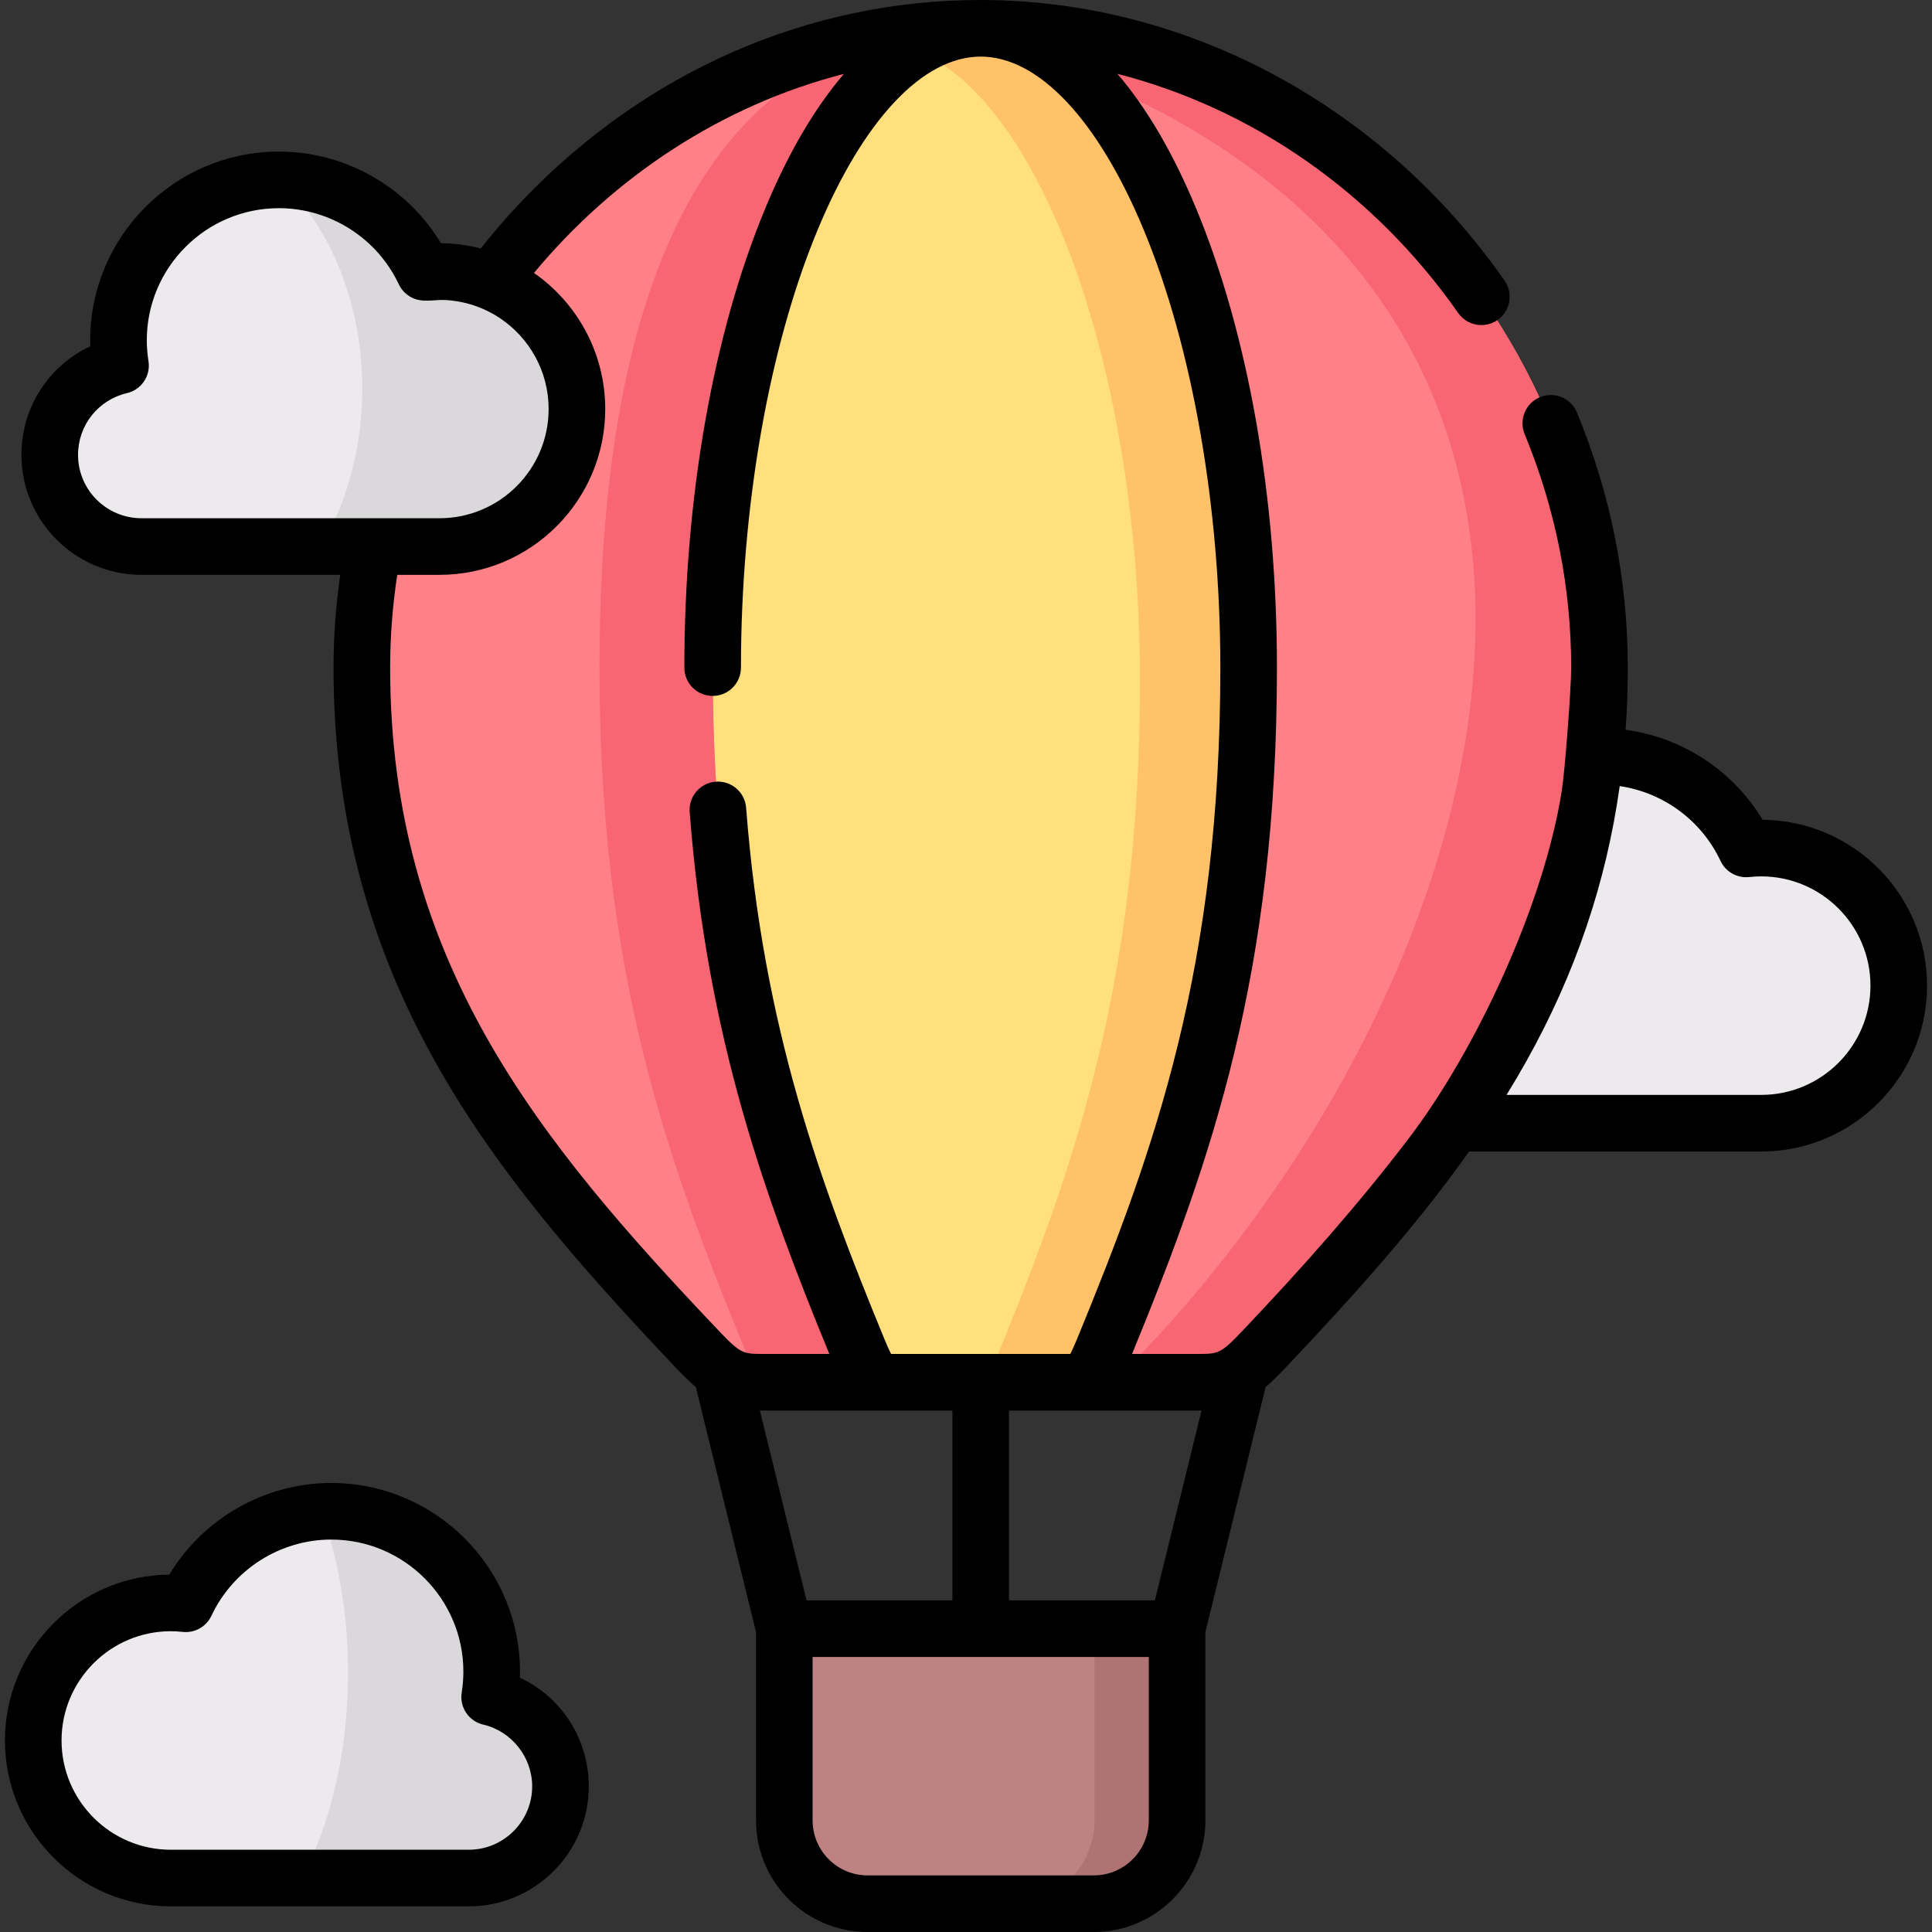 <svg id="Capa_1" enable-background="new 0 0 512 512" height="512" viewBox="0 0 512 512" width="512" xmlns="http://www.w3.org/2000/svg"><rect x="0" y="0" width="512" height="512" fill="#333333" stroke="none"/><g><g><path clip-rule="evenodd" d="m130.301 443.016c0-23.471-19.048-42.52-42.519-42.52-17.064 0-31.747 10.035-38.55 24.52-1.304-.142-2.636-.227-3.968-.227-15.363 0-28.488 9.496-33.873 22.932-1.672 4.167-2.579 8.731-2.579 13.521 0 4.791.907 9.354 2.579 13.521 5.386 13.436 18.51 22.932 33.873 22.932h78.971c13.408 0 24.292-10.885 24.292-24.293 0-11.509-8.022-21.175-18.765-23.669.34-2.181.539-4.421.539-6.717z" fill="#eceaec" fill-rule="evenodd"/></g><g><path clip-rule="evenodd" d="m462.74 224.975c-6.775-14.485-21.486-24.52-38.522-24.52-.539 0-1.049 0-1.559.028-3.997 38.041-17.744 68.854-37.161 97.059.737.085 1.502.113 2.268.113h78.971c20.125 0 36.453-16.328 36.453-36.454s-16.327-36.454-36.453-36.454c-1.361.001-2.693.086-3.997.228z" fill="#eceaec" fill-rule="evenodd"/></g><g><path clip-rule="evenodd" d="m259.898 7.5c-52.808 0-99.777 26.787-129.795 67.096 13.379 5.414 22.79 18.51 22.79 33.817 0 20.126-16.299 36.425-36.424 36.425h-17.49c-2.013 10.46-3.09 21.175-3.09 32.088 0 79.569 39.429 128.523 88.921 180.653 8.589 9.014 10.913 8.731 18.396 8.731h31.294c-16.129-.141 22.053-322.98 25.398-358.81z" fill="#ff8086" fill-rule="evenodd"/></g><g><path clip-rule="evenodd" d="m423.878 176.927c0-90.596-73.416-169.427-163.98-169.427 3.316 35.83 41.527 358.669 25.369 358.811h31.294c7.512 0 9.836.283 18.396-8.731 18.85-19.843 36.226-39.232 50.54-60.038 19.417-28.205 33.165-59.018 37.161-97.059.823-7.568 1.22-15.392 1.22-23.556z" fill="#ff8086" fill-rule="evenodd"/></g><g><path clip-rule="evenodd" d="m311.94 431.621h-52.043-52.043v50.797c0 12.132 9.921 22.082 22.053 22.082h59.951c12.16 0 22.081-9.95 22.081-22.082v-50.797z" fill="#be8282" fill-rule="evenodd"/></g><g><path clip-rule="evenodd" d="m285.976 19.661c160.522 64.829 113.128 237.346 16.837 338.741-4.479 4.734-7.257 6.917-9.949 7.909h23.697c7.512 0 9.836.283 18.396-8.731 18.85-19.843 36.226-39.232 50.54-60.038 19.417-28.205 33.165-59.018 37.161-97.059.822-7.569 1.219-15.392 1.219-23.556 0-90.596-73.416-169.427-163.98-169.427 9.213 0 18 4.337 26.079 12.161z" fill="#f76672" fill-rule="evenodd"/></g><g><path clip-rule="evenodd" d="m289.859 504.5c12.16 0 22.081-9.95 22.081-22.082v-50.797h-21.883v50.797c0 12.132-9.921 22.082-22.053 22.082z" fill="#af7373" fill-rule="evenodd"/></g><g><path clip-rule="evenodd" d="m330.904 176.927c0-90.596-31.776-169.427-71.006-169.427-39.231 0-71.035 78.832-71.035 169.427 0 79.569 17.092 128.523 38.522 180.653 3.373 8.192 4.507 8.702 7.115 8.731h.85 24.547 24.547.822c2.636-.028 3.77-.539 7.143-8.731 21.431-52.129 38.495-101.084 38.495-180.653z" fill="#ffe07d" fill-rule="evenodd"/></g><g><path clip-rule="evenodd" d="m292.41 357.58c21.429-52.129 38.494-101.084 38.494-180.653 0-90.596-31.776-169.427-71.006-169.427-6.151 0-12.104 1.928-17.773 5.528 5.584 2.154 10.97 5.896 16.044 11.027 1.332 1.361 2.636 2.778 3.912 4.309 23.697 28.148 40.024 87.052 40.024 151.966 0 45.978-5.697 81.751-14.655 113.811-6.52 23.414-14.797 44.844-23.839 66.841-.964 2.353-1.757 4.082-2.438 5.329h23.272.822c2.636-.029 3.77-.539 7.143-8.731z" fill="#ffc269" fill-rule="evenodd"/></g><g><path clip-rule="evenodd" d="m188.863 176.927c0-76.422 22.648-144.482 53.262-163.9 5.669-3.6 11.622-5.528 17.773-5.528-87.759 0-101.024 99.468-101.024 169.427 0 79.569 17.064 128.523 38.494 180.653 3.373 8.192 4.535 8.702 7.143 8.731h29.99c-2.608-.028-3.742-.539-7.115-8.731-21.43-52.128-38.523-101.083-38.523-180.652z" fill="#f76672" fill-rule="evenodd"/></g><g><path clip-rule="evenodd" d="m112.471 72.158c-6.775-14.457-21.486-24.491-38.55-24.491-23.47 0-42.519 19.021-42.519 42.52 0 2.268.198 4.507.539 6.69-10.743 2.523-18.765 12.161-18.765 23.669 0 13.436 10.885 24.293 24.321 24.293h61.482 17.489c20.125 0 36.424-16.299 36.424-36.425 0-15.307-9.411-28.403-22.79-33.817-4.195-1.701-8.816-2.636-13.634-2.636-1.361-.001-2.693.056-3.997.197z" fill="#eceaec" fill-rule="evenodd"/></g><g><path clip-rule="evenodd" d="m98.979 144.839h17.489c20.125 0 36.424-16.299 36.424-36.425 0-15.307-9.411-28.403-22.79-33.817-4.195-1.701-8.816-2.636-13.634-2.636-1.361 0-2.693.057-3.997.198-6.746-14.372-21.288-24.378-38.182-24.491 13.153 12.33 21.713 32.513 21.713 55.332 0 15.789-4.11 30.302-10.97 41.839z" fill="#dad8db" fill-rule="evenodd"/></g><g><path clip-rule="evenodd" d="m80.044 497.697h44.191c13.408 0 24.292-10.885 24.292-24.293 0-11.509-8.022-21.175-18.765-23.669.34-2.183.539-4.422.539-6.718 0-23.471-19.048-42.52-42.519-42.52-.879 0-1.757.028-2.636.085 4.507 12.444 7.086 27.071 7.086 42.69 0 20.863-4.592 39.911-12.188 54.425z" fill="#dad8db" fill-rule="evenodd"/></g><g><path d="m467.11 217.25c-7.83-13.03-21.29-21.84-36.31-23.85.39-5.41.58-10.9.58-16.47 0-23.23-4.53-45.97-13.47-67.61-1.58-3.83-5.97-5.65-9.79-4.07-3.83 1.58-5.65 5.97-4.07 9.8 8.18 19.81 12.33 40.63 12.33 61.88 0 5.74-1.67 27.45-2.48 32.58-4.8 30.49-22.9 68.99-40.56 92.18-13.156 17.276-27.9 33.96-43.82 50.73-6.08 6.4-6.53 6.39-12.29 6.39h-17.22c21.07-51.4 38.39-100.9 38.39-181.88 0-45.12-7.58-88.29-21.36-121.56-6.11-14.76-13.17-26.77-20.9-35.79h.02c35.63 9.12 67.9 31.4 90.28 63.37 2.38 3.39 7.05 4.22 10.45 1.84 3.39-2.37 4.21-7.05 1.84-10.44-32.39-46.26-83.84-74-137.8-74.34-.34-.01-.69-.01-1.03-.01-22.78 0-44.94 4.71-65.5 13.7-20.56 8.98-39.52 22.25-55.89 39.36-3.91 4.09-7.62 8.35-11.11 12.78-3.38-.87-6.91-1.35-10.55-1.38-8.96-14.91-25.3-24.29-42.93-24.29-27.58 0-50.02 22.44-50.02 50.02 0 .52.01 1.04.03 1.57-11.01 5.15-18.25 16.21-18.25 28.79 0 17.53 14.27 31.79 31.82 31.79h52.67c-1.18 8.14-1.78 16.36-1.78 24.59 0 37.84 8.78 71.95 26.85 104.27 15.79 28.25 37.06 53.03 64.14 81.55 1.86 1.95 3.52 3.55 5.05 4.88.03.16.06.31.1.47l15.82 64.41v49.91c0 16.31 13.26 29.58 29.56 29.58h59.95c16.31 0 29.58-13.27 29.58-29.58v-49.91l15.83-64.41c.04-.16.07-.32.11-.48 1.53-1.33 3.18-2.94 5.02-4.88 19.19-20.21 35.46-38.55 48.93-57.58h77.41c24.23 0 43.95-19.72 43.95-43.96 0-24.11-19.52-43.75-43.58-43.95zm-429.61-79.91c-9.28 0-16.82-7.53-16.82-16.79 0-7.85 5.33-14.58 12.98-16.37 3.81-.9 6.3-4.58 5.69-8.46-.3-1.91-.45-3.77-.45-5.53 0-19.31 15.71-35.02 35.02-35.02 13.55 0 26.02 7.92 31.76 20.17.92 1.96 2.69 3.46 4.78 4.04 2.38.66 5.06 0 7.51.13 5.15.26 10.18 1.92 14.48 4.78 7.8 5.19 12.94 14.07 12.94 24.12 0 15.95-12.97 28.93-28.92 28.93zm152.75 215.08c-47.52-50.06-86.86-97.81-86.86-175.49 0-8.34.65-16.55 1.89-24.59h11.19c24.22 0 43.92-19.71 43.92-43.93 0-14.93-7.48-28.14-18.88-36.08 21.25-25.58 49.91-44.48 82.11-52.74h.02c-7.73 9.02-14.79 21.02-20.9 35.78-13.79 33.28-21.38 76.45-21.38 121.56 0 4.14 3.36 7.5 7.5 7.5s7.5-3.36 7.5-7.5c0-42.56 7.38-84.78 20.24-115.82 12.14-29.3 27.92-46.11 43.3-46.11 7.68 0 15.47 4.2 22.86 12.07 7.38 7.86 14.36 19.39 20.42 34.04 12.85 31.04 20.22 73.25 20.22 115.82 0 79.09-17.17 127.32-37.92 177.79-.84 2.03-1.43 3.3-1.83 4.09h-47.51c-.4-.79-.99-2.06-1.82-4.08-16.72-40.67-32.09-82.03-36.59-140.68-.32-4.13-3.92-7.2-8.05-6.9-4.13.32-7.22 3.92-6.91 8.05 4.61 60.04 20.08 102.3 37.01 143.61h-17.25c-5.73 0-6.18.01-12.28-6.39zm11.12 21.38c.34.01.68.01 1.03.01h50v50.31h-38.66zm103.07 108.62c0 8.04-6.54 14.58-14.58 14.58h-59.95c-8.03 0-14.56-6.54-14.56-14.58v-43.3h89.09zm1.62-58.3h-38.66v-50.31h49.97c.36 0 .71 0 1.05-.01zm160.68-133.96h-67.49c1.82-2.95 3.58-5.94 5.27-8.96 12.94-23.14 21.12-47.2 24.72-72.88 11.53 1.69 21.69 9.1 26.71 19.83 1.36 2.91 4.42 4.62 7.6 4.28 1.13-.12 2.17-.18 3.19-.18 15.96 0 28.95 12.99 28.95 28.95 0 15.97-12.99 28.96-28.95 28.96z"/><path d="m137.77 444.6c.02-.53.03-1.06.03-1.58 0-27.58-22.44-50.02-50.02-50.02-17.59 0-33.92 9.38-42.91 24.29-24.06.21-43.56 19.85-43.56 43.95 0 24.24 19.72 43.96 43.95 43.96h78.97c17.54 0 31.8-14.27 31.8-31.8 0-12.6-7.25-23.66-18.26-28.8zm-13.54 45.6h-78.97c-15.96 0-28.95-12.99-28.95-28.96 0-15.96 12.99-28.95 28.95-28.95.98 0 2.04.06 3.16.18 3.19.35 6.24-1.37 7.6-4.26 5.77-12.28 18.23-20.21 31.76-20.21 19.31 0 35.02 15.71 35.02 35.02 0 1.8-.15 3.62-.45 5.56-.6 3.88 1.89 7.57 5.72 8.46 7.51 1.74 12.96 8.63 12.96 16.36 0 9.26-7.54 16.8-16.8 16.8z"/></g></g></svg>